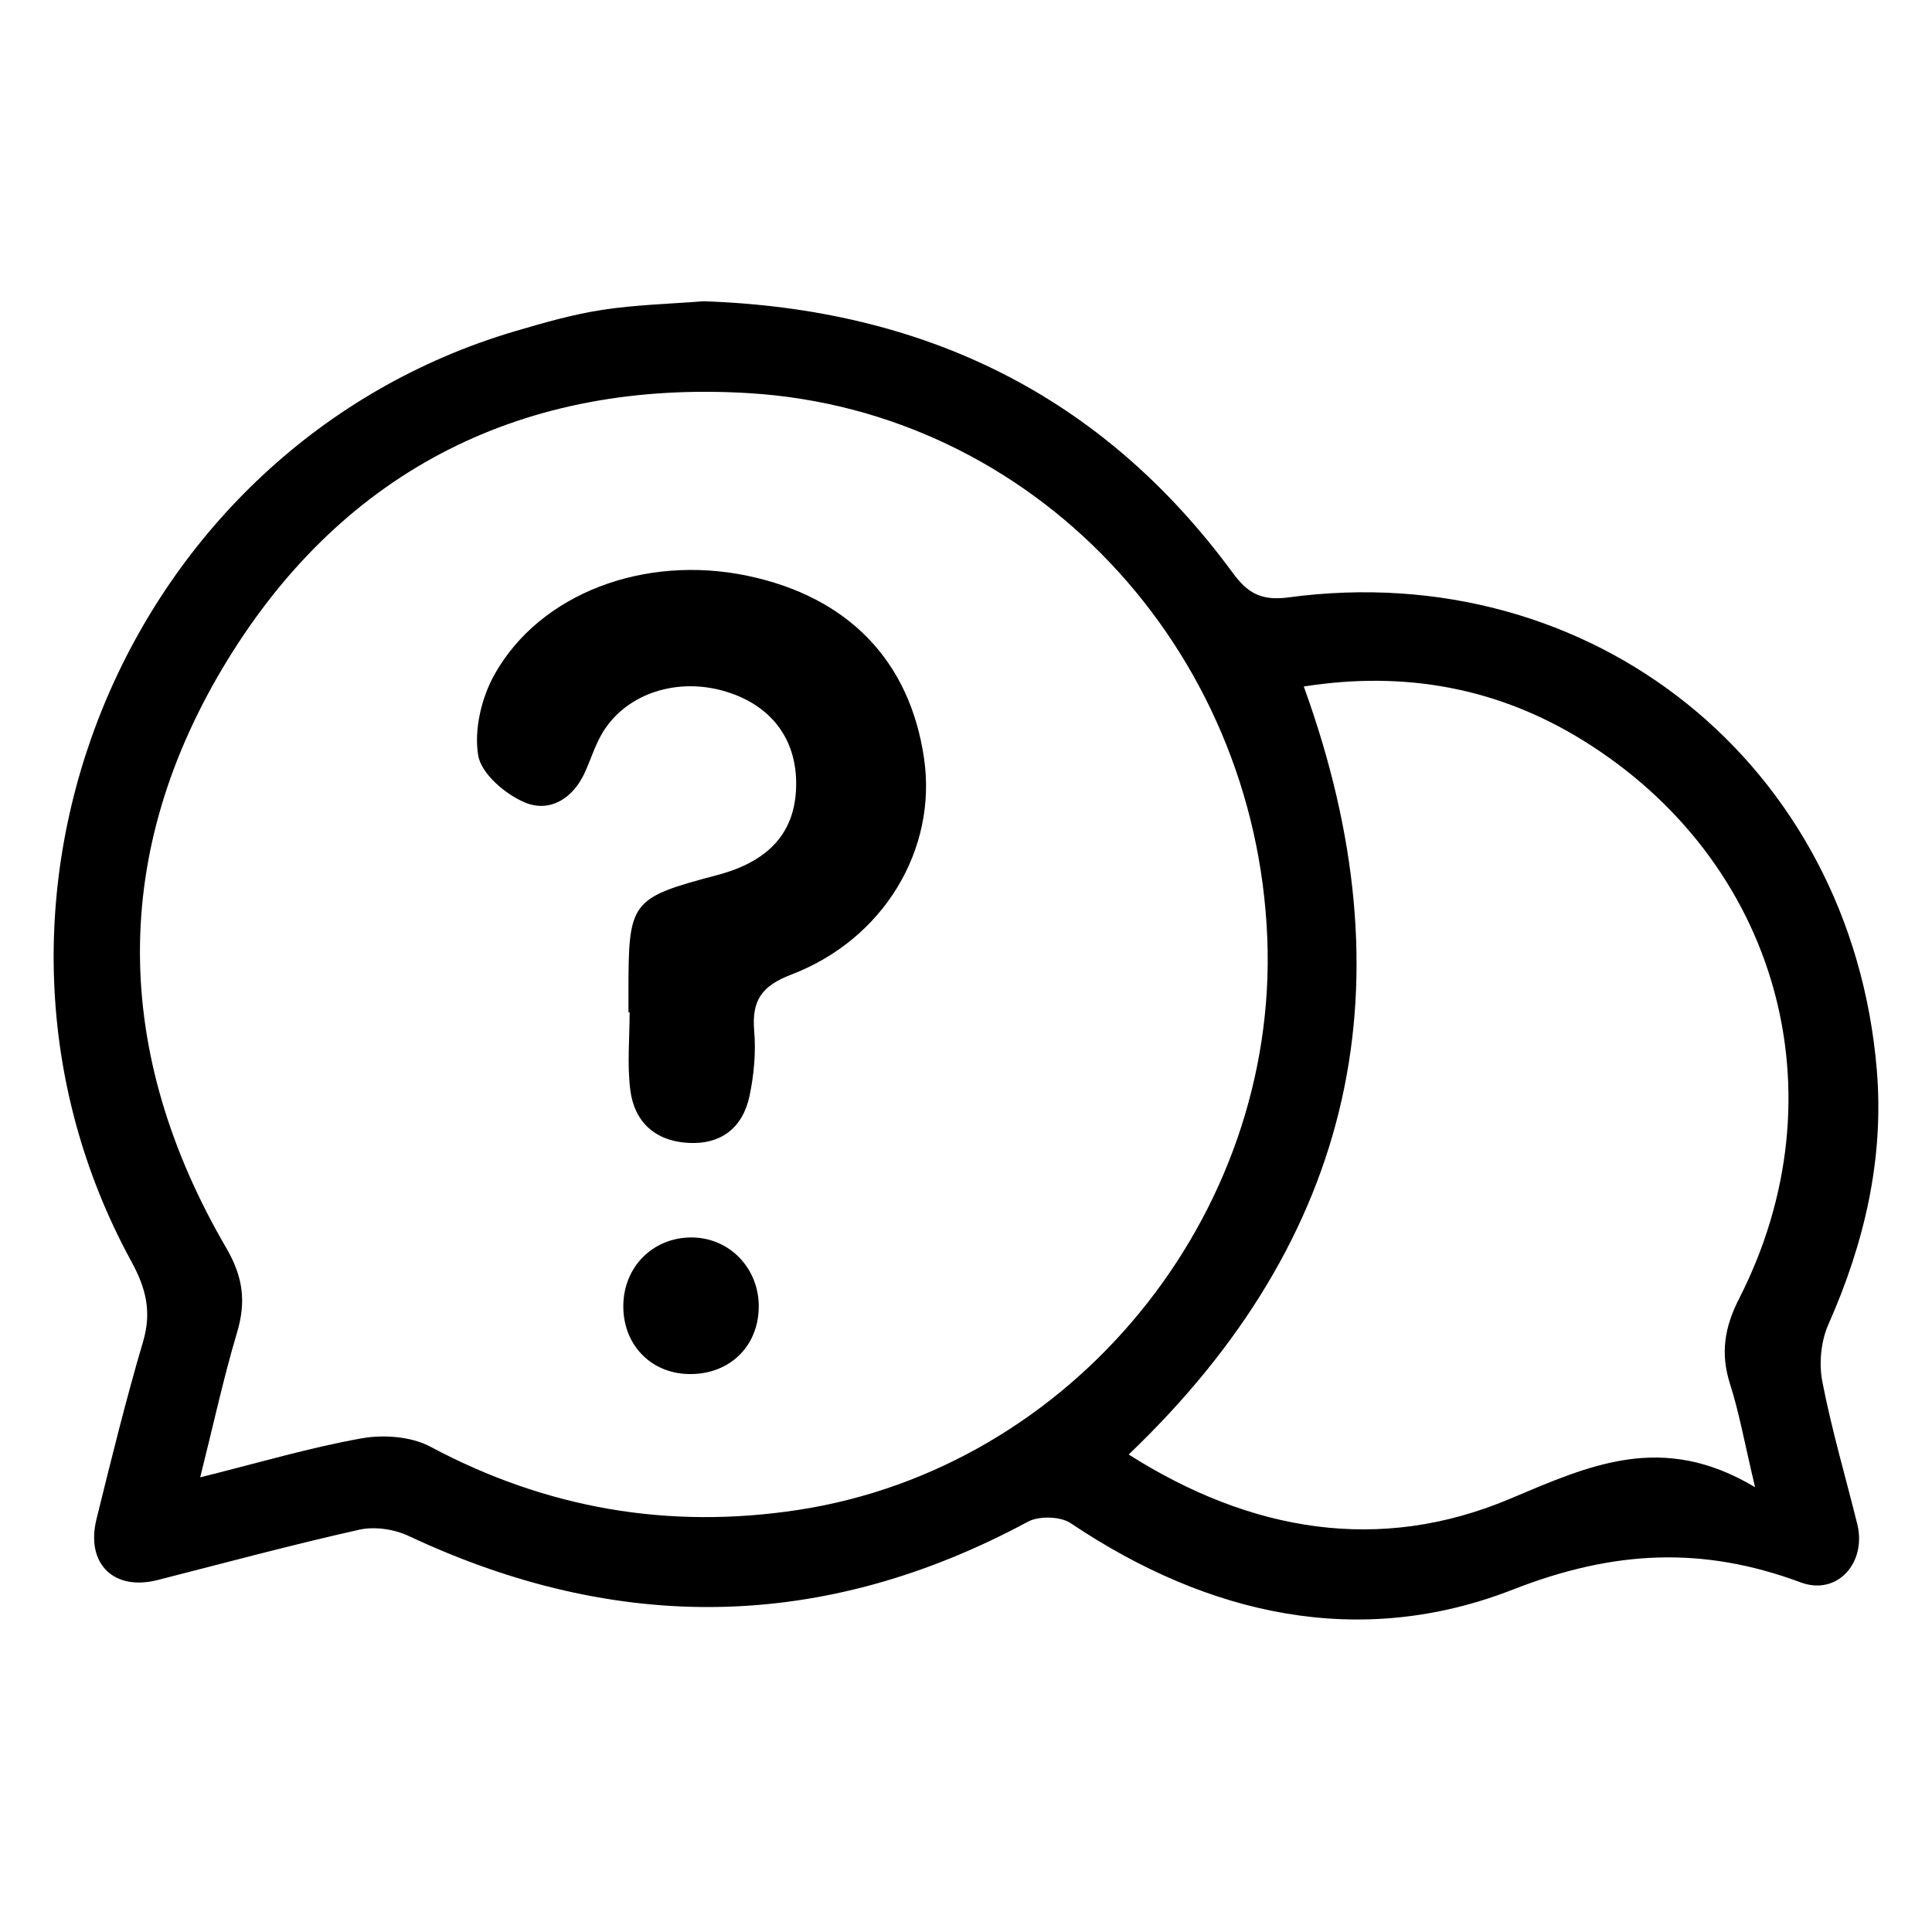 <?xml version="1.0" encoding="utf-8"?>
<!-- Generator: Adobe Illustrator 17.0.0, SVG Export Plug-In . SVG Version: 6.00 Build 0)  -->
<!DOCTYPE svg PUBLIC "-//W3C//DTD SVG 1.1//EN" "http://www.w3.org/Graphics/SVG/1.1/DTD/svg11.dtd">
<svg version="1.1" id="Layer_1" xmlns="http://www.w3.org/2000/svg" xmlns:xlink="http://www.w3.org/1999/xlink" x="0px" y="0px"
	 width="150px" height="150px" viewBox="0 0 150 150" enable-background="new 0 0 150 150" xml:space="preserve">
<g>
	<path d="M54.613,23.39c17.073,0.572,30.919,7.236,41.074,21.057c1.154,1.571,2.191,2.225,4.357,1.934
		c23.612-3.174,43.709,12.997,45.673,36.713c0.569,6.873-0.962,13.417-3.756,19.721c-0.581,1.31-0.75,3.034-0.477,4.445
		c0.72,3.725,1.799,7.38,2.714,11.067c0.742,2.989-1.544,5.589-4.392,4.53c-7.596-2.822-14.496-2.511-22.344,0.557
		c-11.897,4.651-23.67,2.008-34.335-5.155c-0.799-0.537-2.462-0.576-3.327-0.111c-15.865,8.545-31.855,8.724-48.084,1.098
		c-1.12-0.526-2.639-0.746-3.832-0.478c-5.248,1.176-10.445,2.581-15.659,3.908c-3.397,0.865-5.587-1.275-4.733-4.733
		c1.139-4.609,2.271-9.224,3.615-13.775c0.684-2.317,0.233-4.139-0.905-6.222c-15.167-27.786-0.479-63.304,29.817-72.24
		c2.225-0.656,4.477-1.301,6.762-1.651C49.388,23.658,52.045,23.594,54.613,23.39z M15.543,114.701
		c4.581-1.14,8.519-2.313,12.538-3.029c1.706-0.304,3.847-0.146,5.337,0.65c9,4.809,18.506,6.439,28.522,4.913
		c21.314-3.248,37.312-22.806,36.452-44.404c-0.898-22.548-18.157-40.965-40.246-42.307c-17.383-1.056-31.365,5.868-40.472,20.702
		C8.516,66.142,8.71,81.7,17.573,96.902c1.302,2.233,1.546,4.161,0.833,6.549C17.358,106.963,16.582,110.556,15.543,114.701z
		 M136.264,115.467c-0.839-3.53-1.241-5.816-1.942-8.006c-0.762-2.378-0.437-4.405,0.704-6.641
		c8.108-15.883,3.023-34.018-12.197-43.382c-6.579-4.048-13.776-5.37-21.604-4.138c8.318,22.93,4.064,42.756-13.593,59.628
		c9.523,6.042,19.522,7.68,29.555,3.458C123.409,113.768,129.037,111.139,136.264,115.467z"/>
	<path d="M48.793,78.59c0-0.529,0-1.059,0-1.588c0-7.067,0.159-7.274,6.926-9.071c4.171-1.107,6.171-3.502,6.093-7.295
		c-0.071-3.506-2.163-6.057-5.763-7.028c-3.773-1.018-7.665,0.394-9.379,3.472c-0.512,0.918-0.829,1.944-1.267,2.905
		c-0.916,2.011-2.71,3.107-4.606,2.337c-1.529-0.621-3.426-2.236-3.668-3.663c-0.337-1.988,0.247-4.476,1.262-6.288
		c3.536-6.313,11.664-9.33,19.619-7.672c7.829,1.631,12.634,6.598,13.735,14.197c1.019,7.033-3.108,14.016-10.309,16.77
		c-2.324,0.889-3.079,2.032-2.88,4.381c0.141,1.657-0.017,3.392-0.36,5.026c-0.522,2.486-2.21,3.814-4.796,3.659
		c-2.548-0.153-4.155-1.636-4.466-4.117c-0.248-1.979-0.05-4.014-0.05-6.024C48.854,78.591,48.824,78.591,48.793,78.59z"/>
	<path d="M58.909,101.511c-0.046,3.101-2.364,5.27-5.522,5.167c-2.945-0.096-5.05-2.362-4.992-5.373
		c0.057-2.958,2.284-5.192,5.213-5.229C56.601,96.039,58.955,98.452,58.909,101.511z"/>
</g>
</svg>
